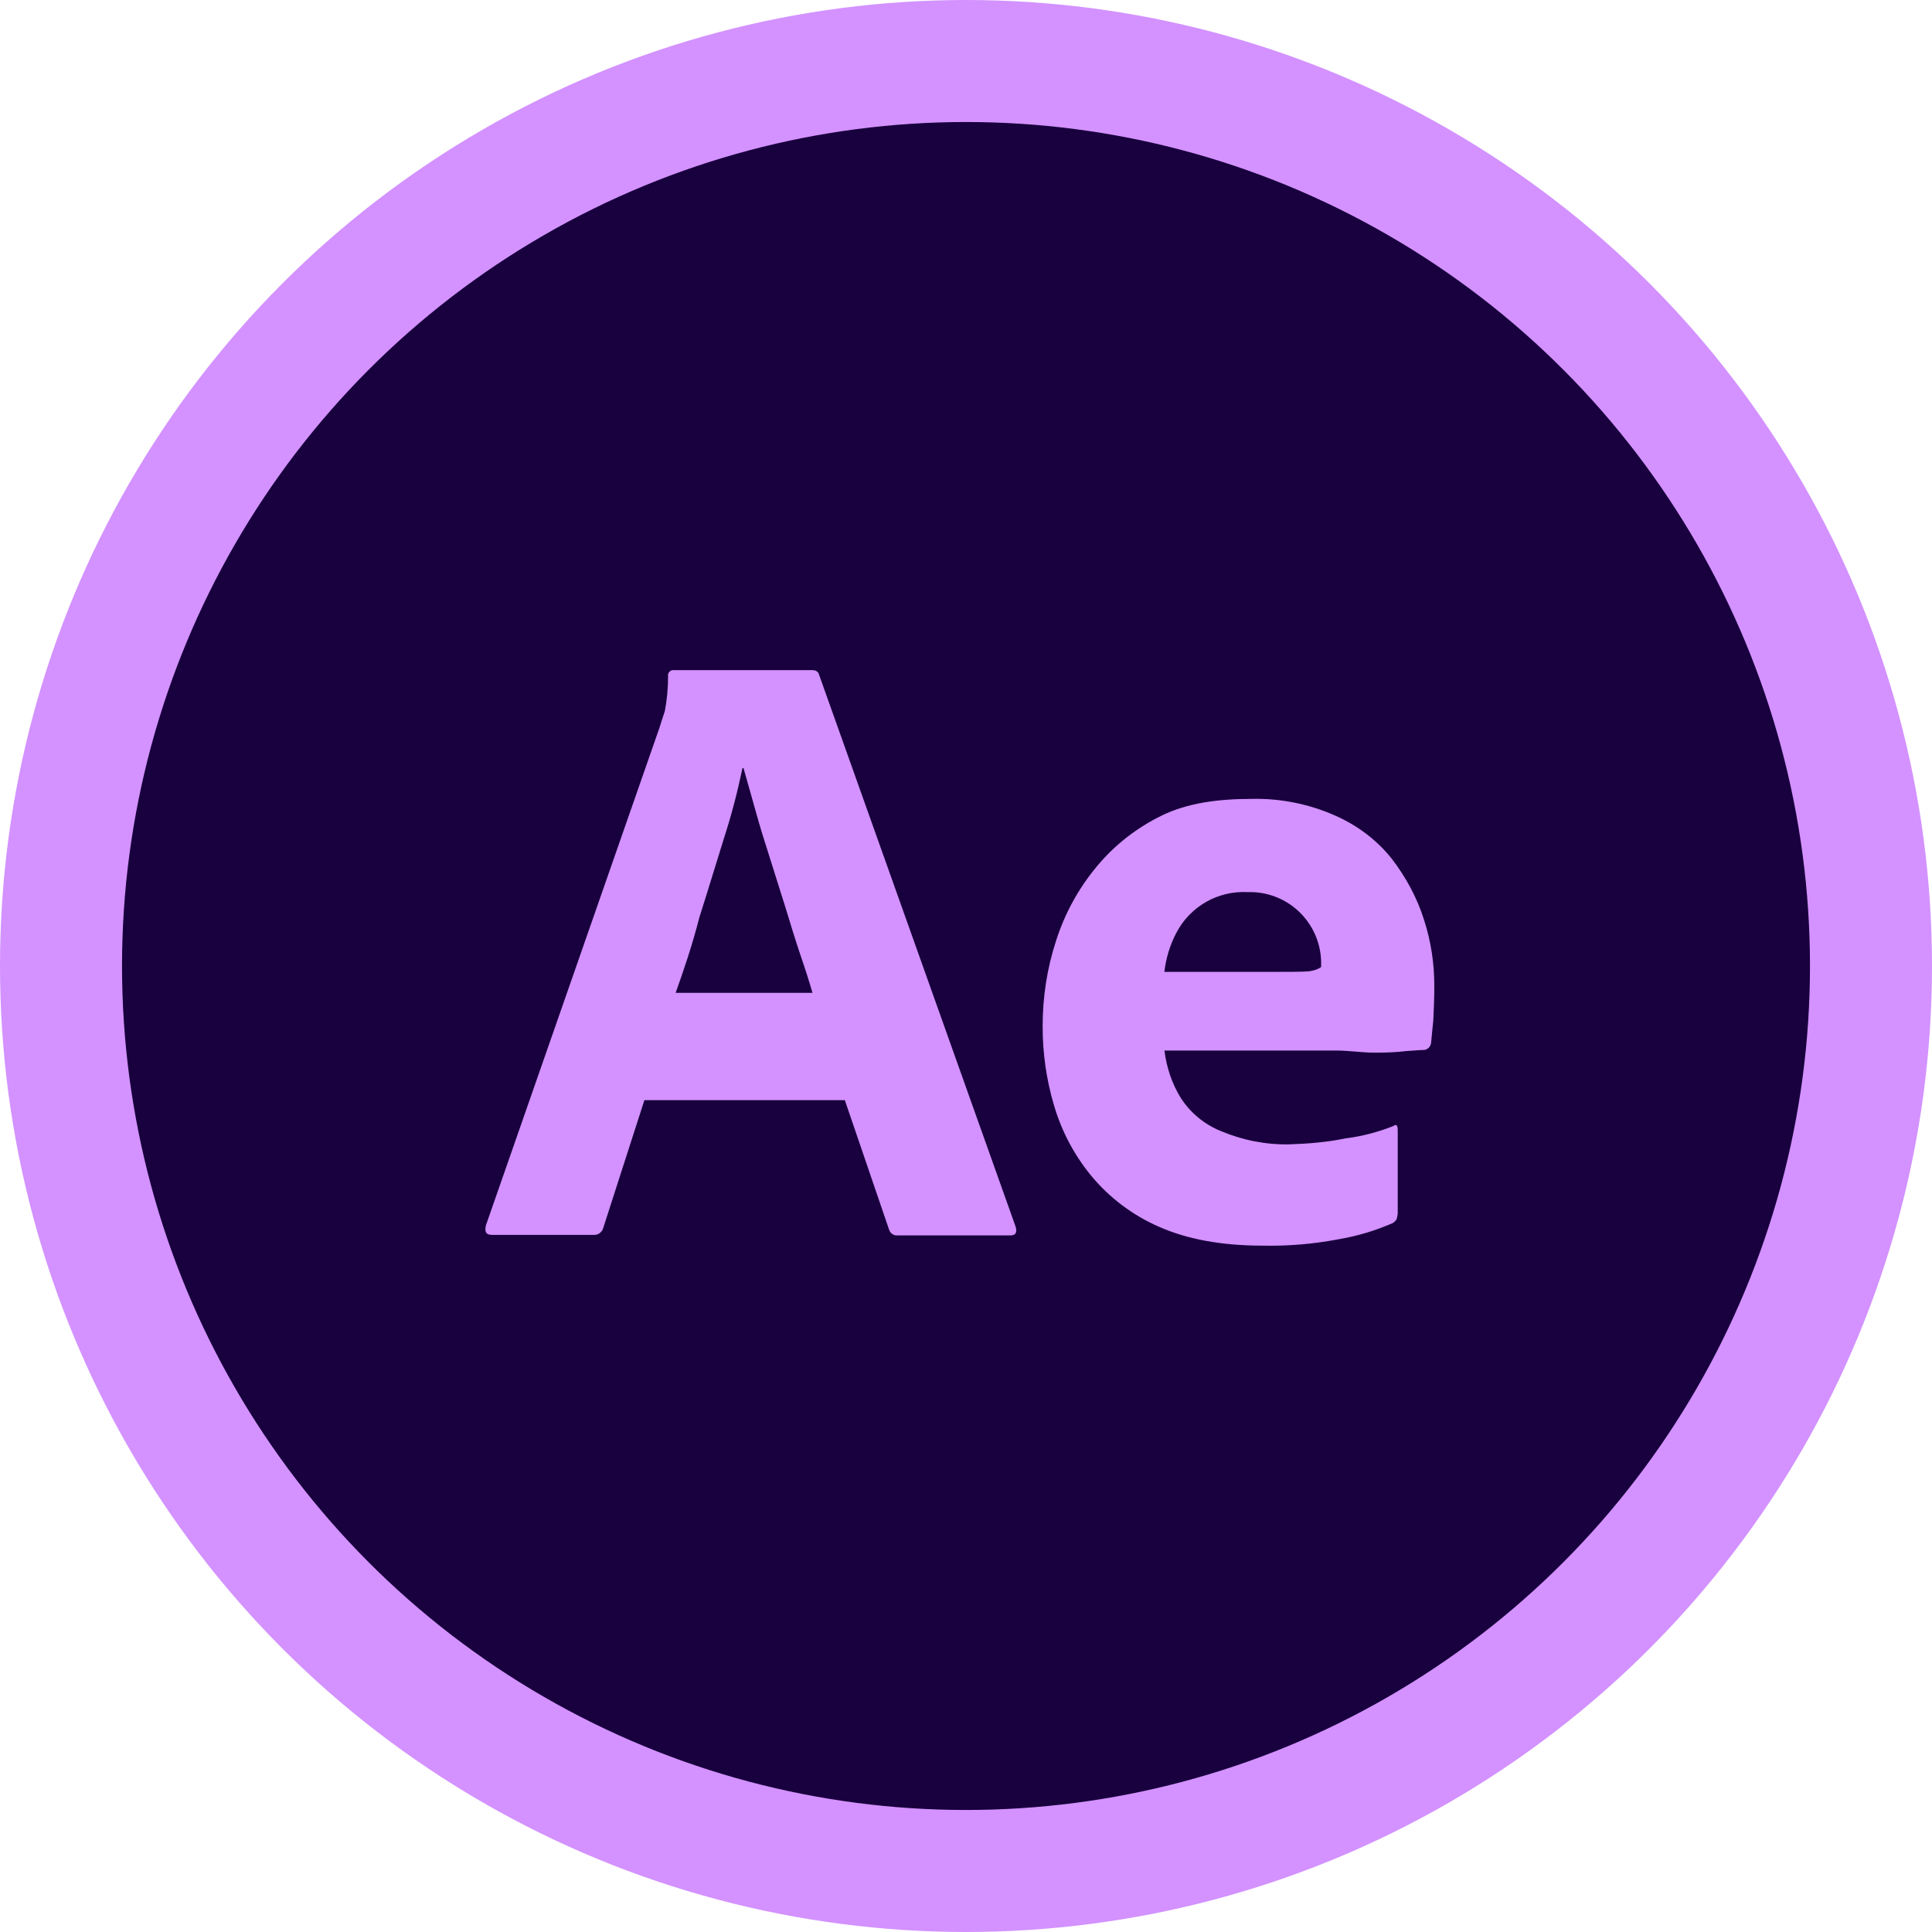 <svg width="95" height="95" viewBox="0 0 95 95" fill="none" xmlns="http://www.w3.org/2000/svg">
<circle cx="47.5" cy="47.5" r="44.5" fill="#19003E" stroke="#D392FF" stroke-width="6"/>
<ellipse cx="49.805" cy="49.175" rx="28.954" ry="28" fill="#D392FF"/>
<path d="M38.627 44.635C38.362 43.814 38.124 43.019 37.859 42.197C37.594 41.376 37.356 40.608 37.144 39.839C36.932 39.097 36.746 38.408 36.561 37.773H36.508C36.269 38.912 35.978 40.051 35.607 41.191C35.209 42.462 34.812 43.787 34.388 45.112C34.044 46.463 33.62 47.709 33.222 48.821H39.952C39.793 48.265 39.581 47.603 39.343 46.914C39.104 46.198 38.866 45.43 38.627 44.635ZM61.361 43.867C59.903 43.787 58.526 44.556 57.837 45.88C57.519 46.49 57.333 47.126 57.254 47.788H62.842C63.531 47.788 64.034 47.788 64.352 47.761C64.564 47.735 64.776 47.682 64.962 47.55V47.285C64.951 46.823 64.85 46.368 64.663 45.947C64.476 45.525 64.207 45.144 63.873 44.826C63.538 44.508 63.144 44.26 62.713 44.095C62.281 43.931 61.822 43.853 61.361 43.867ZM68.329 17H27.261C21.034 17 16 22.034 16 28.261V67.739C16 73.966 21.034 79 27.261 79H68.329C74.556 79 79.59 73.966 79.59 67.739V28.261C79.59 22.034 74.556 17 68.329 17ZM49.676 60.747H44.139C43.953 60.774 43.767 60.639 43.715 60.456L41.542 54.097H31.686L29.672 60.35C29.619 60.588 29.407 60.747 29.168 60.721H24.187C23.896 60.721 23.816 60.562 23.896 60.244L32.427 35.785C32.507 35.52 32.586 35.282 32.692 34.964C32.798 34.408 32.851 33.825 32.851 33.242C32.825 33.109 32.931 32.977 33.063 32.95H39.926C40.111 32.95 40.244 33.03 40.27 33.162L49.941 60.321C50.02 60.612 49.944 60.747 49.676 60.747ZM70.478 50.173C70.422 50.673 70.396 51.047 70.369 51.285C70.343 51.471 70.186 51.63 69.998 51.63C69.839 51.63 69.548 51.656 69.124 51.685C68.703 51.739 68.197 51.762 67.59 51.762C66.98 51.762 66.342 51.656 65.656 51.656H57.257C57.36 52.478 57.627 53.299 58.078 54.014C58.547 54.728 59.22 55.283 60.009 55.607C61.069 56.057 62.238 56.296 63.404 56.269C64.331 56.24 65.256 56.163 66.156 55.978C66.966 55.875 67.759 55.67 68.517 55.368C68.65 55.265 68.729 55.316 68.729 55.58V59.637C68.729 59.74 68.703 59.849 68.674 59.952C68.626 60.026 68.564 60.089 68.491 60.138C67.643 60.509 66.769 60.774 65.841 60.933C64.593 61.171 63.35 61.277 62.079 61.251C60.062 61.251 58.369 60.933 56.992 60.323C55.695 59.759 54.551 58.896 53.65 57.806C52.805 56.773 52.193 55.607 51.822 54.335C51.452 53.078 51.265 51.774 51.269 50.464C51.269 49.036 51.48 47.629 51.931 46.251C52.355 44.926 53.017 43.708 53.918 42.621C54.792 41.562 55.876 40.714 57.121 40.104C58.369 39.495 59.85 39.283 61.546 39.283C62.959 39.25 64.362 39.531 65.653 40.104C66.739 40.581 67.693 41.297 68.435 42.224C69.124 43.125 69.68 44.132 70.027 45.244C70.369 46.304 70.528 47.391 70.528 48.477C70.528 49.113 70.502 49.669 70.478 50.173Z" fill="#19003E"/>
</svg>
